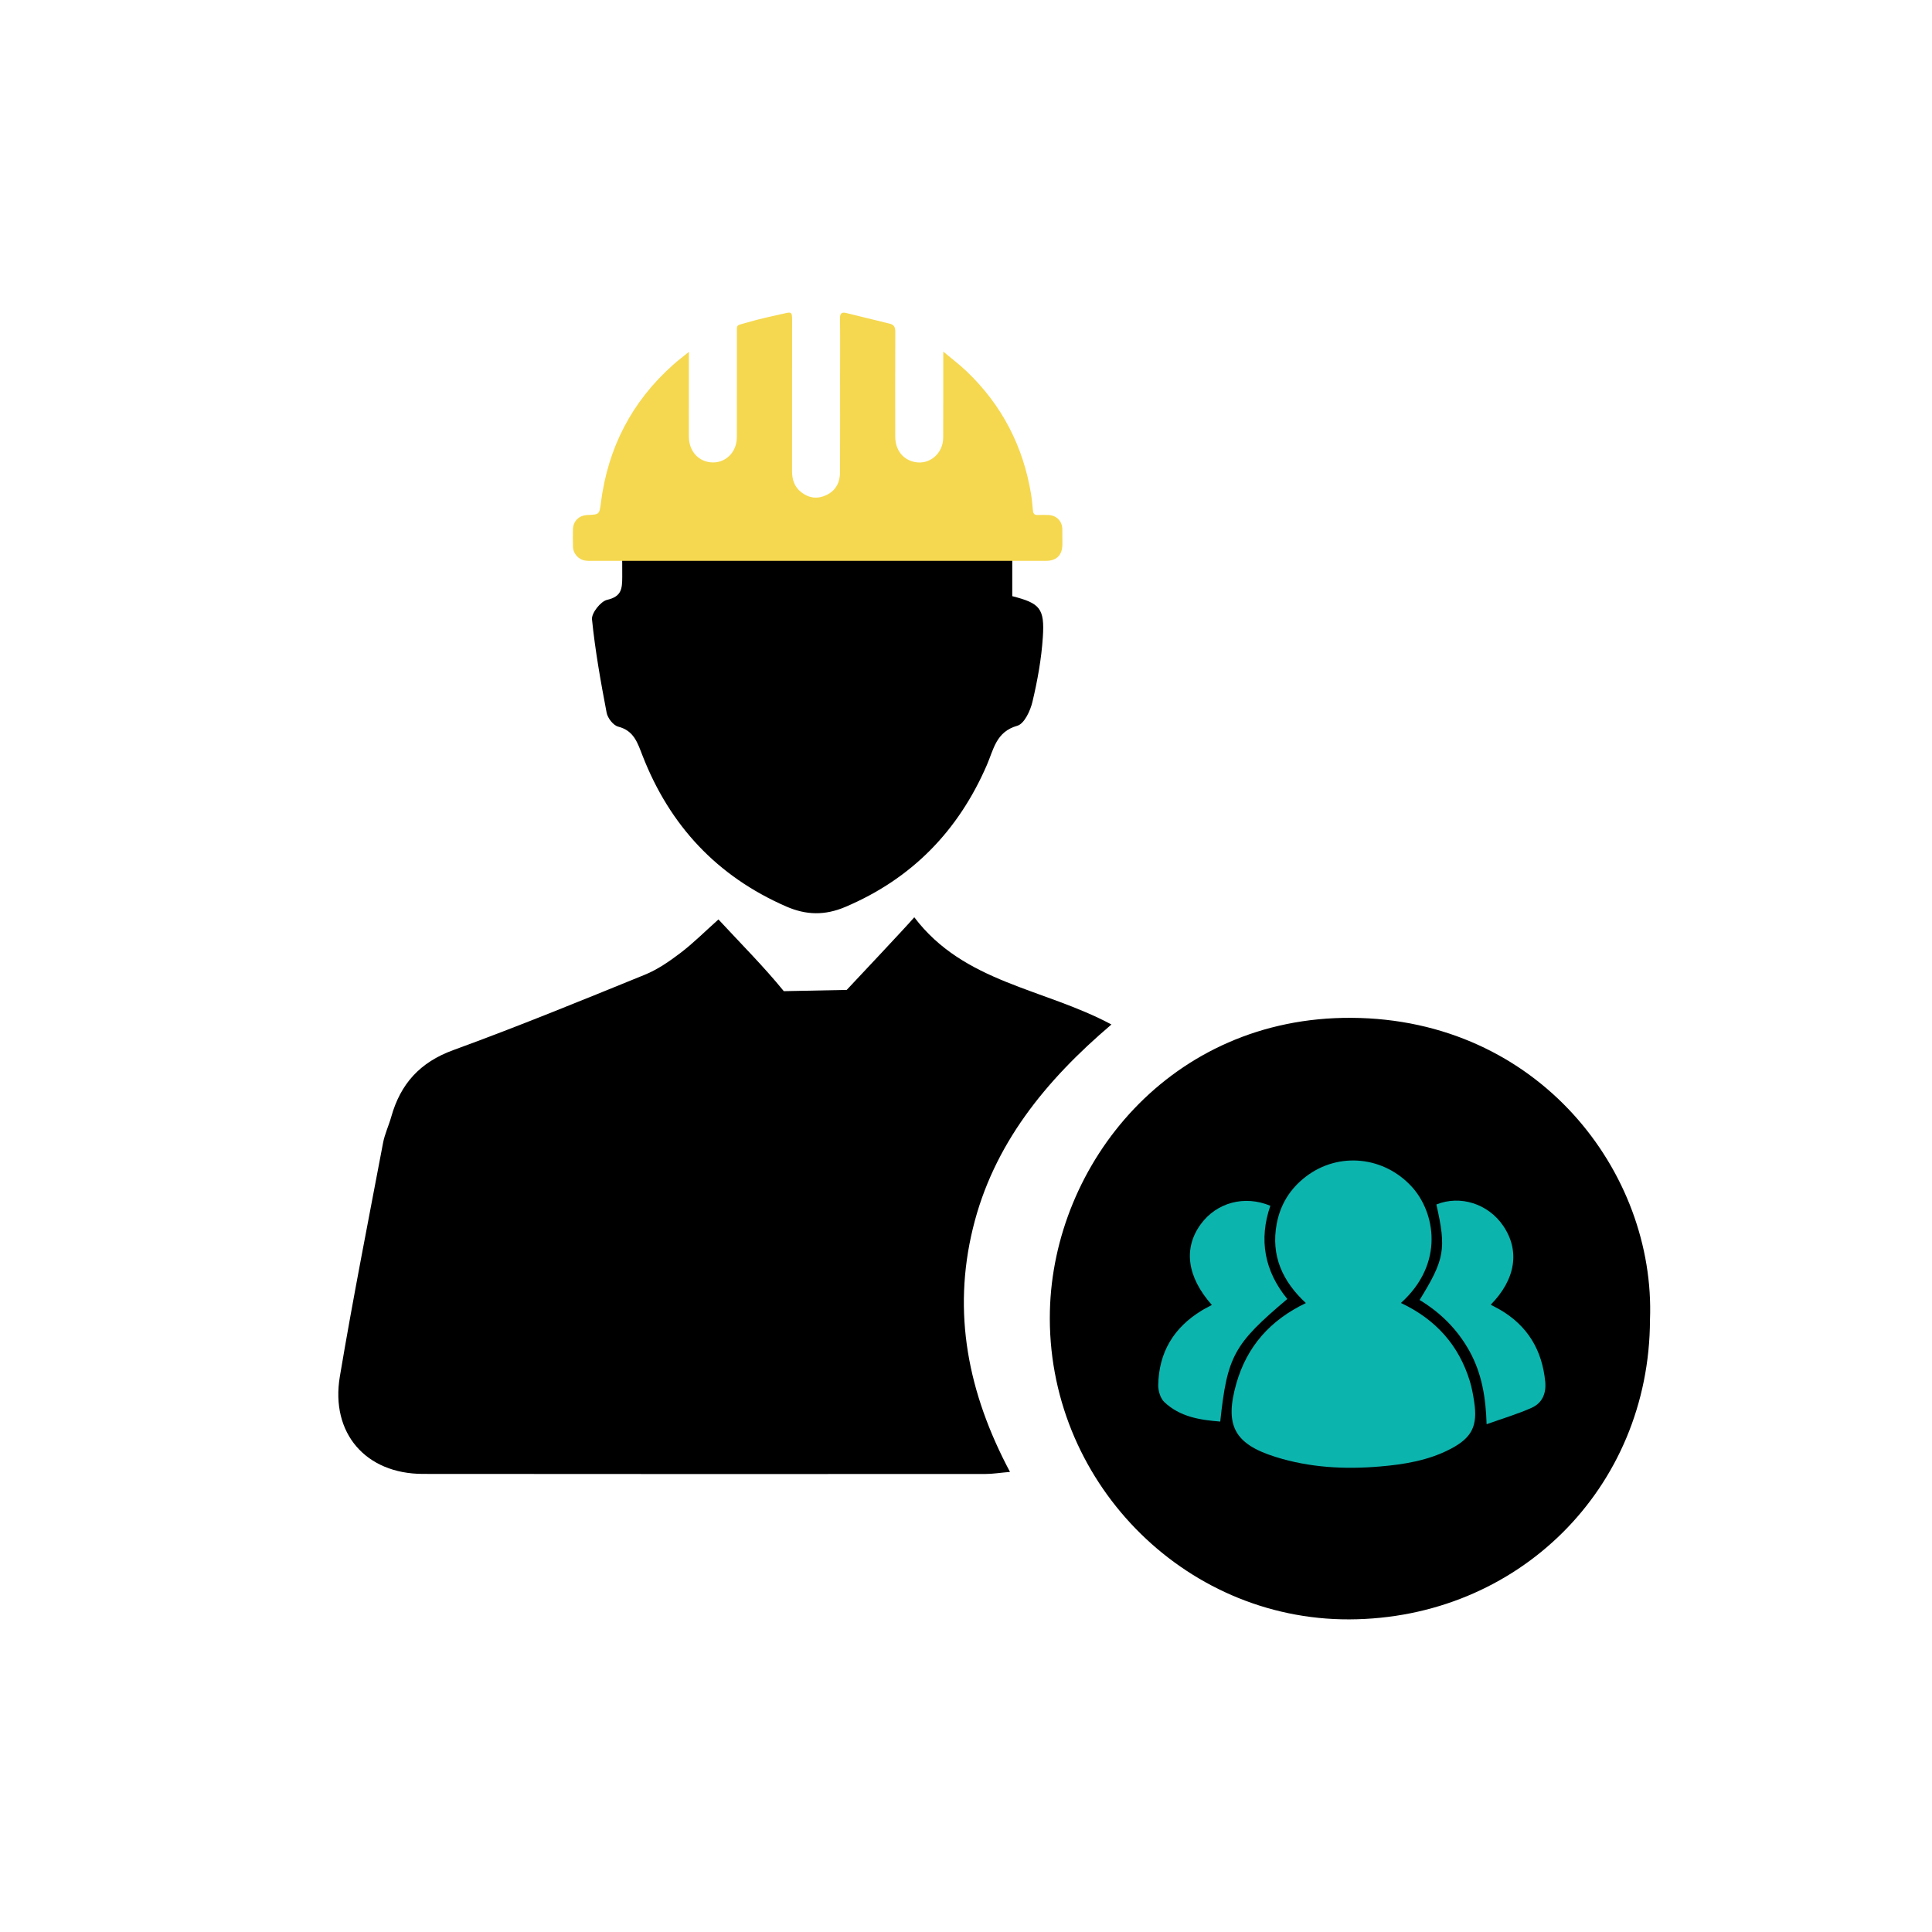 <?xml version="1.0" encoding="utf-8"?>
<!-- Generator: Adobe Illustrator 16.0.0, SVG Export Plug-In . SVG Version: 6.00 Build 0)  -->
<!DOCTYPE svg PUBLIC "-//W3C//DTD SVG 1.1//EN" "http://www.w3.org/Graphics/SVG/1.1/DTD/svg11.dtd">
<svg version="1.1" id="Layer_1" xmlns="http://www.w3.org/2000/svg" xmlns:xlink="http://www.w3.org/1999/xlink" x="0px" y="0px"
	 width="623.622px" height="623.62px" viewBox="0 0 623.622 623.62" enable-background="new 0 0 623.622 623.62"
	 xml:space="preserve">
<g>
	<g>
		<g>
			<path fill-rule="evenodd" clip-rule="evenodd" d="M273.307,319.526c1.713-1.846,19.104-20.268,21.809-23.443
				c16.076,21.22,41.748,22.868,63.639,34.608c-21.256,18.081-38.152,38.726-44.73,65.839c-6.613,27.169-1.641,52.991,11.988,78.584
				c-3.25,0.27-5.574,0.664-7.895,0.664c-60.545,0.018-121.082,0.052-181.617-0.021c-18.424-0.014-29.873-13.136-26.801-31.452
				c4.23-25.175,9.186-50.246,13.934-75.337c0.537-2.903,1.855-5.626,2.66-8.495c2.984-10.607,9.258-17.596,19.992-21.503
				c20.795-7.581,41.299-15.968,61.809-24.32c4.121-1.666,7.947-4.317,11.512-7.023c4.131-3.136,7.824-6.845,12.295-10.844
				c7.43,8.011,14.668,15.251,21.102,23.153L273.307,319.526z"/>
			<path fill-rule="evenodd" clip-rule="evenodd" d="M436.264,328.542c-58.555-0.37-96.264,47.188-97.373,94.664
				c-1.25,54.369,42.84,99.711,96.654,99.506c54.35-0.204,96.883-42.244,97.047-96.695
				C534.438,378.499,496.647,328.911,436.264,328.542z"/>
			<path fill-rule="evenodd" clip-rule="evenodd" d="M336.616,205.646c-0.453,6.996-1.725,14.014-3.346,20.846
				c-0.676,2.914-2.646,7.139-4.902,7.775c-6.854,1.928-7.635,7.635-9.807,12.64c-9.213,21.273-24.191,36.704-45.691,45.834
				c-6.566,2.788-12.619,2.688-19.102-0.145c-22.322-9.745-37.588-26.14-46.367-48.686c-1.58-4.021-2.709-8.044-7.838-9.354
				c-1.58-0.391-3.447-2.771-3.754-4.535c-1.91-9.971-3.695-20.005-4.721-30.119c-0.184-2.012,2.811-5.807,4.885-6.279
				c4.635-1.065,4.861-3.526,4.881-7.345c0.021-2.871-0.02-5.765-0.061-8.655h125.953v14.811
				C335.631,194.713,337.231,196.311,336.616,205.646z"/>
		</g>
	</g>
	<path fill-rule="evenodd" clip-rule="evenodd" fill="#F5D850" d="M222.366,113.579c0,3.698,0.002,6.899,0,10.104
		c-0.002,5.771-0.037,11.543,0,17.313c0.029,4.467,2.842,7.76,6.908,8.224c4.66,0.531,8.545-3.067,8.563-8.036
		c0.033-10.987,0.008-21.976,0.02-32.963c0.006-3.675-0.375-3.033,2.854-3.992c4.287-1.277,8.682-2.207,13.055-3.185
		c1.689-0.38,1.91-0.046,1.91,2.052c-0.006,16.317-0.006,32.633-0.021,48.948c-0.002,2.755,0.779,5.161,3.029,6.881
		c2.518,1.927,5.297,2.22,8.139,0.84c3.01-1.462,4.311-4.09,4.324-7.316c0.043-10.269,0.012-20.534,0.014-30.801
		c0-6.328,0.059-12.654-0.027-18.979c-0.021-1.652,0.715-1.948,2.008-1.636c4.676,1.122,9.336,2.314,14.014,3.437
		c1.451,0.349,1.844,1.186,1.836,2.635c-0.055,11.268-0.043,22.532-0.021,33.798c0.01,4.404,2.514,7.546,6.477,8.266
		c4.703,0.851,8.982-2.854,9-7.87c0.035-8.548,0.02-17.095,0.025-25.639c0-0.539,0-1.075,0-2.171
		c2.756,2.315,5.268,4.203,7.527,6.36c11.42,10.902,18.299,24.22,20.832,39.785c0.285,1.747,0.424,3.519,0.6,5.282
		c0.092,0.941,0.539,1.364,1.51,1.32c1.109-0.051,2.219-0.03,3.33-0.008c2.703,0.052,4.588,1.924,4.633,4.602
		c0.027,1.61,0.031,3.221,0.023,4.828c-0.025,3.509-1.852,5.375-5.318,5.378c-15.873,0.008-31.744,0-47.613,0
		c-32.746-0.003-65.486-0.002-98.23-0.003c-0.889,0-1.783,0.043-2.66-0.058c-2.299-0.259-4.074-2.159-4.16-4.479
		c-0.068-1.829-0.043-3.663-0.018-5.494c0.035-2.769,1.906-4.648,4.695-4.765c3.863-0.156,3.846-0.16,4.348-4.062
		c2.279-17.652,9.932-32.498,23.236-44.373C218.729,116.439,220.368,115.206,222.366,113.579z"/>
	<g>
		<path fill-rule="evenodd" clip-rule="evenodd" fill="#0CB4AE" d="M452.2,420.579c11.297,5.34,18.705,13.675,22.254,25.271
			c0.658,2.173,1.053,4.422,1.395,6.658c1.18,7.795-0.744,11.613-7.74,15.242c-7.09,3.676-14.816,4.945-22.66,5.609
			c-11.434,0.981-22.736,0.365-33.74-3.092c-13.318-4.183-16.473-10.202-12.646-23.672c3.416-11.961,10.918-20.471,22.455-25.984
			c-7.537-6.989-11.34-15.275-9.422-25.559c1.174-6.307,4.373-11.41,9.459-15.291c10.586-8.066,25.234-6.529,34.227,3.39
			C463.155,391.296,466.428,407.729,452.2,420.579z"/>
		<path fill-rule="evenodd" clip-rule="evenodd" fill="#0CB4AE" d="M391.168,421.229c-8.055-9.127-9.244-18.285-3.588-26.065
			c5.094-6.988,14.102-9.459,22.463-5.958c-3.779,10.981-1.879,21.09,5.48,30.09c-17.279,14.578-19.385,18.413-21.645,39.567
			c-6.59-0.51-13.016-1.537-18.031-6.275c-1.275-1.19-2.012-3.612-1.988-5.468c0.174-10.584,5.008-18.618,14.055-24.115
			c0.475-0.303,0.982-0.556,1.48-0.825C389.879,421.909,390.37,421.655,391.168,421.229z"/>
		<path fill-rule="evenodd" clip-rule="evenodd" fill="#0CB4AE" d="M463.639,388.792c7.701-3.119,16.74-0.236,21.58,6.895
			c5.436,8.001,4.059,17.226-4.039,25.463c1.053,0.569,2.027,1.029,2.973,1.584c8.941,5.198,13.617,13.041,14.623,23.245
			c0.371,3.867-1.006,6.925-4.406,8.447c-4.49,2.012-9.26,3.406-14.514,5.292c-0.26-8.842-1.617-16.448-5.449-23.452
			c-3.867-7.051-9.342-12.517-16.18-16.652C466.325,406.492,466.903,403.166,463.639,388.792z"/>
	</g>
</g>
</svg>
